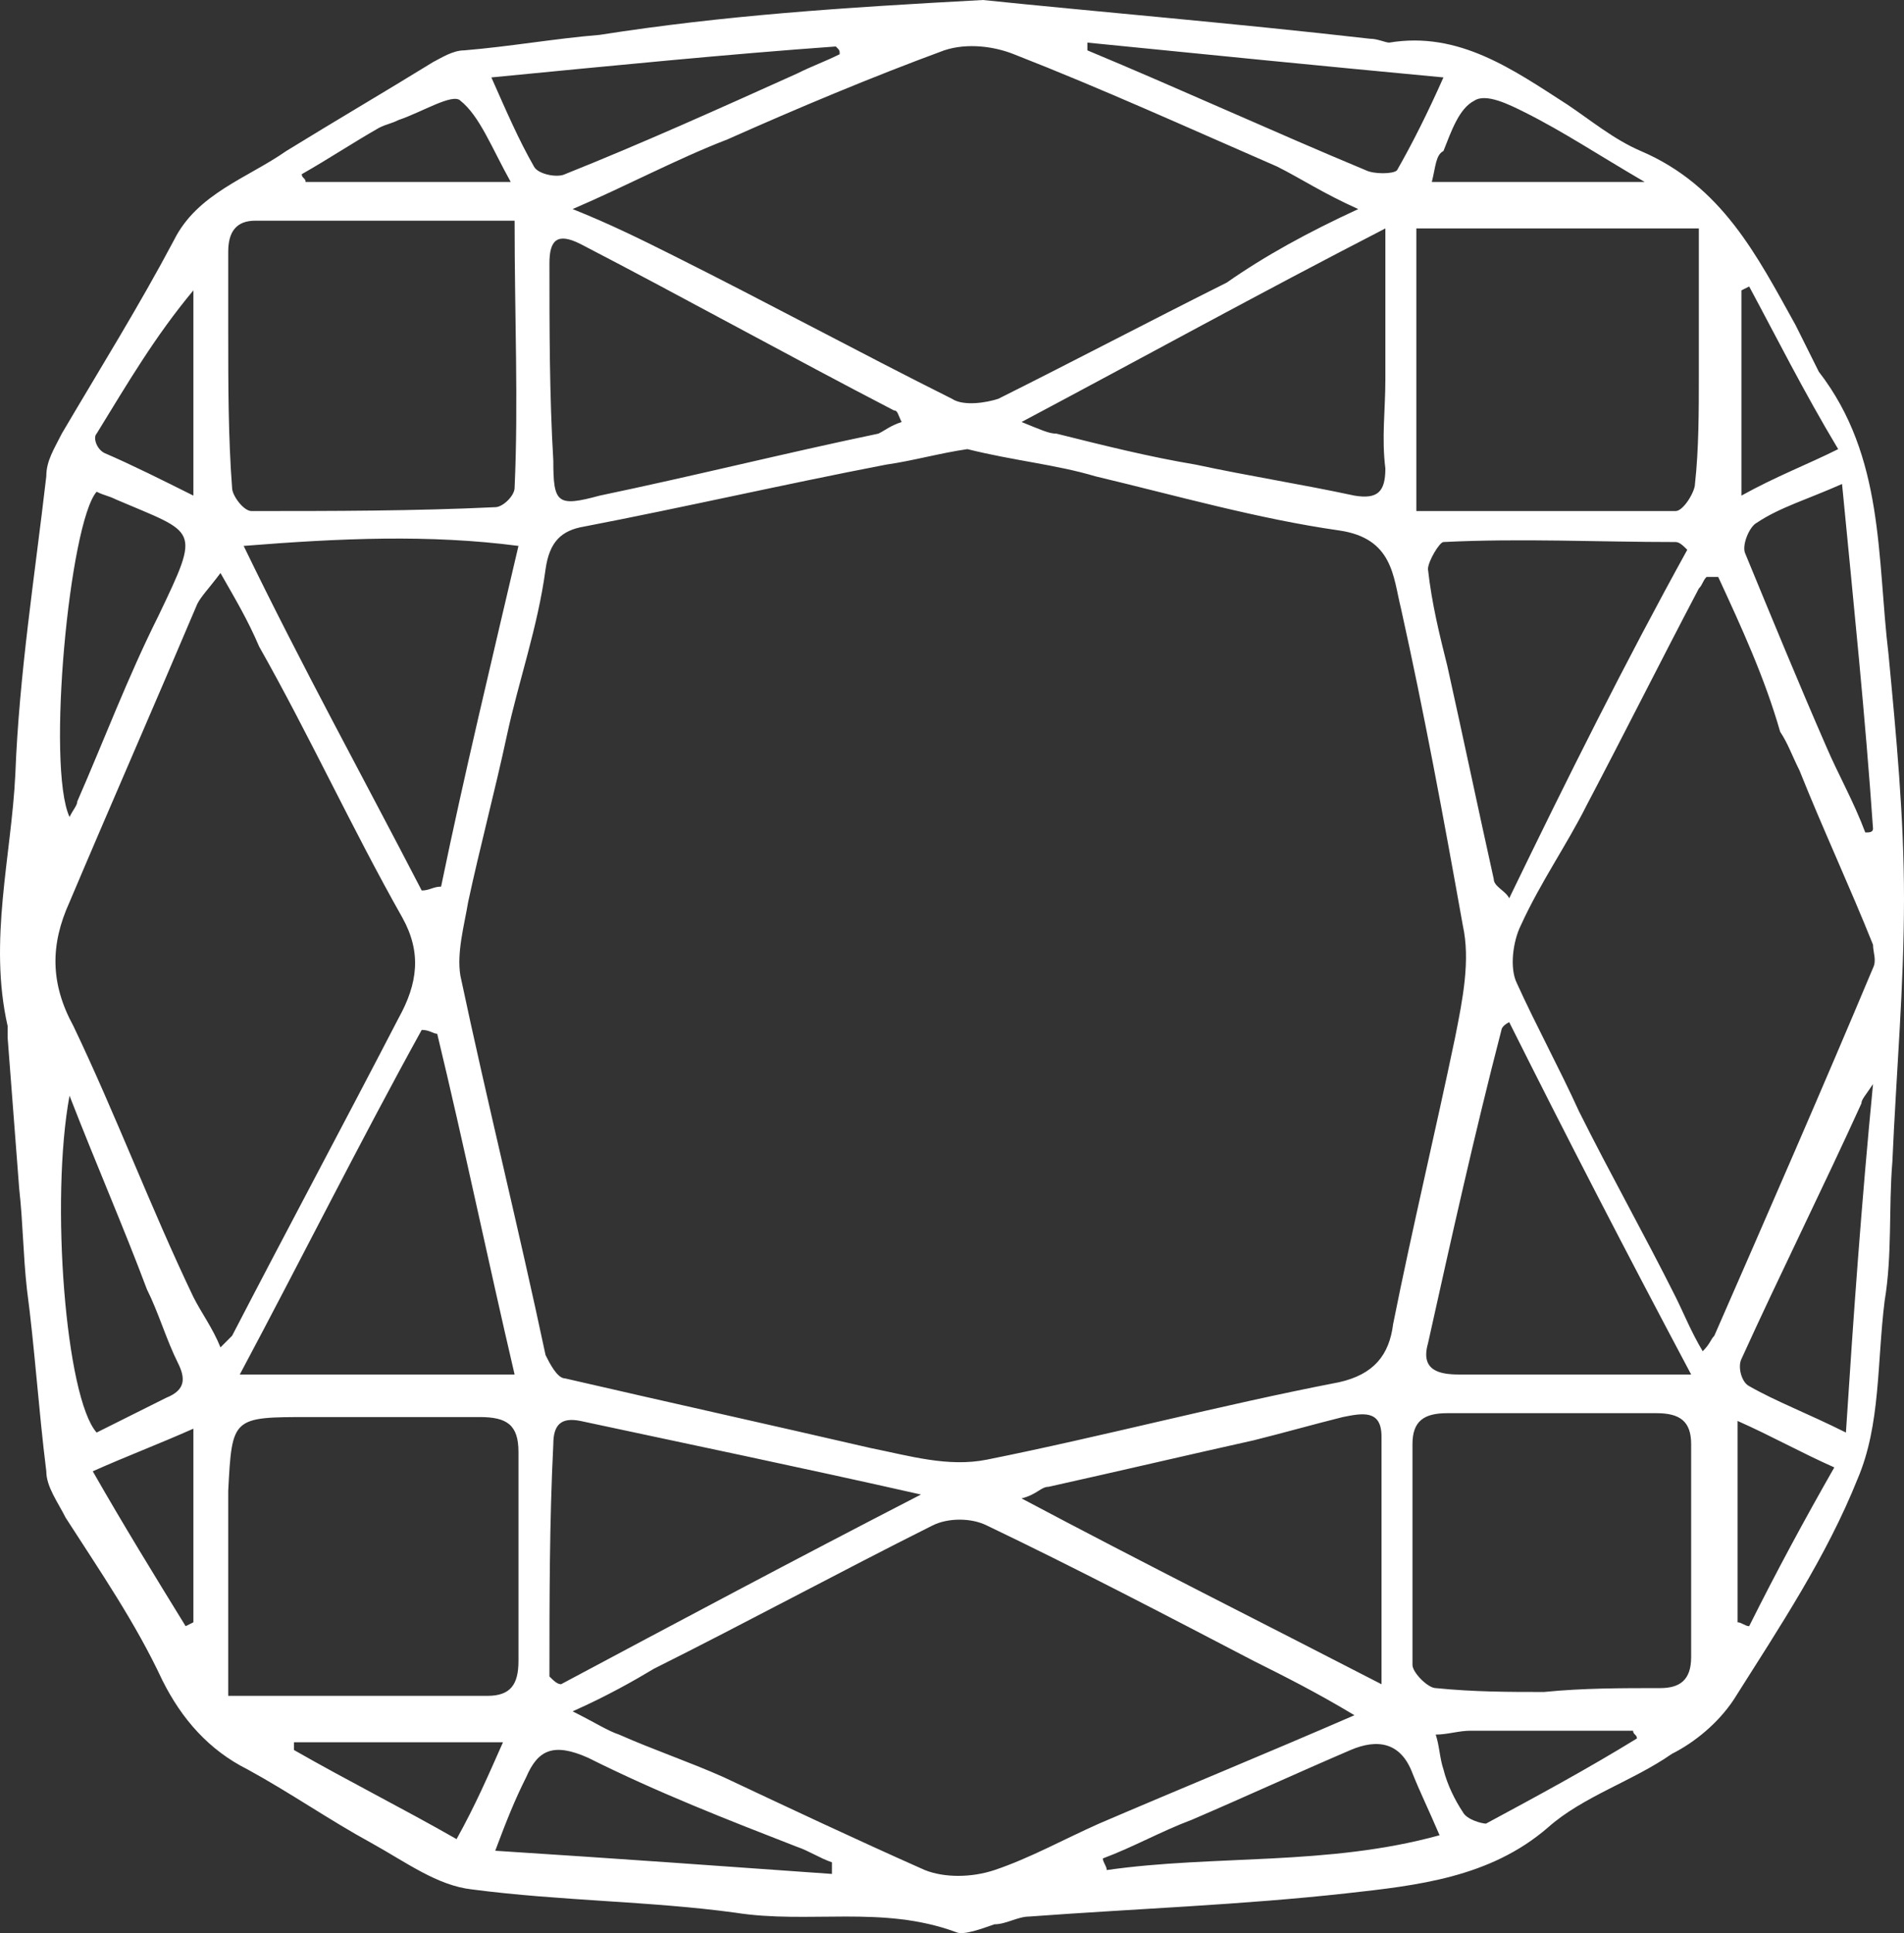 <?xml version="1.0" encoding="UTF-8"?>
<svg width="33.929px" height="34.433px" viewBox="0 0 33.929 34.433" version="1.1" xmlns="http://www.w3.org/2000/svg" xmlns:xlink="http://www.w3.org/1999/xlink">
    <rect x="0" y="0" width="33.929" height="34.433" fill="#333333" stroke="none"/>
    <title>d2</title>
    <g id="Symbols" stroke="none" stroke-width="1" fill="none" fill-rule="evenodd">
        <g id="demo/desktop" transform="translate(-140.103, -325.103)" fill="#FFFFFF" fill-rule="nonzero">
            <g id="form" transform="translate(0, 248)">
                <g id="Group-21" transform="translate(0, 44)">
                    <g id="Group-17-Copy" transform="translate(107, 0)">
                        <g id="d2" transform="translate(33.103, 33.103)">
                            <path d="M31.17,5.103 L31.032,5.172 L31.032,8.828 C31.653,8.483 32.204,8.276 32.756,8 C32.136,6.966 31.653,6 31.17,5.103 L31.17,5.103 Z M29.17,30.966 C29.17,30.897 29.101,30.897 29.101,30.828 C28.136,30.828 27.17,30.828 26.204,30.828 C25.998,30.828 25.791,30.897 25.584,30.897 C25.653,31.103 25.653,31.31 25.722,31.517 C25.791,31.793 25.929,32.069 26.067,32.276 C26.136,32.414 26.411,32.483 26.48,32.483 C27.377,32 28.273,31.517 29.17,30.966 L29.17,30.966 Z M3.308,28.966 L3.446,28.897 L3.446,25.448 C2.825,25.724 2.273,25.931 1.653,26.207 C2.204,27.172 2.756,28.069 3.308,28.966 L3.308,28.966 Z M25.515,3.241 L29.308,3.241 C28.48,2.759 27.86,2.345 27.17,2 C26.894,1.862 26.48,1.655 26.273,1.793 C25.998,1.931 25.86,2.345 25.722,2.69 C25.584,2.759 25.584,2.966 25.515,3.241 L25.515,3.241 Z M9.101,3.241 C8.756,2.621 8.549,2.069 8.204,1.793 C8.067,1.655 7.515,2 7.101,2.138 C6.963,2.207 6.894,2.207 6.756,2.276 C6.273,2.552 5.86,2.828 5.377,3.103 C5.377,3.172 5.446,3.172 5.446,3.241 L9.101,3.241 Z M32.687,26.138 C32.067,25.862 31.584,25.586 30.963,25.31 L30.963,28.897 C31.032,28.897 31.101,28.966 31.17,28.966 C31.653,28 32.136,27.103 32.687,26.138 L32.687,26.138 Z M8.963,31.034 L5.239,31.034 C5.239,31.103 5.239,31.103 5.239,31.172 C6.204,31.724 7.17,32.207 8.136,32.759 C8.48,32.138 8.687,31.655 8.963,31.034 L8.963,31.034 Z M3.446,8.828 L3.446,5.172 C2.756,6 2.273,6.828 1.722,7.724 C1.653,7.793 1.722,8 1.86,8.069 C2.342,8.276 2.894,8.552 3.446,8.828 L3.446,8.828 Z M8.756,1.379 C9.032,2 9.239,2.483 9.515,2.966 C9.584,3.103 9.929,3.172 10.067,3.103 C11.446,2.552 12.825,1.931 14.204,1.31 C14.48,1.172 14.687,1.103 14.963,0.966 C14.963,0.897 14.963,0.897 14.894,0.828 C12.963,0.966 10.894,1.172 8.756,1.379 L8.756,1.379 Z M25.653,32.69 C25.446,32.207 25.308,31.931 25.17,31.586 C24.963,31.034 24.549,30.966 24.067,31.172 C23.101,31.586 22.204,32 21.239,32.414 C20.687,32.621 20.204,32.897 19.653,33.103 C19.653,33.172 19.722,33.241 19.722,33.31 C21.653,33.034 23.653,33.241 25.653,32.69 L25.653,32.69 Z M33.377,19.31 C33.239,19.517 33.17,19.586 33.17,19.655 C32.48,21.172 31.722,22.69 31.032,24.207 C30.963,24.345 31.032,24.621 31.17,24.69 C31.653,24.966 32.204,25.172 32.894,25.517 C33.032,23.379 33.17,21.448 33.377,19.31 L33.377,19.31 Z M19.377,0.759 C19.377,0.828 19.377,0.828 19.377,0.897 C21.032,1.586 22.687,2.345 24.342,3.034 C24.48,3.103 24.825,3.103 24.894,3.034 C25.17,2.552 25.446,2 25.722,1.379 C23.515,1.172 21.446,0.966 19.377,0.759 L19.377,0.759 Z M8.825,32.966 C10.963,33.103 12.894,33.241 14.825,33.379 L14.825,33.172 C14.618,33.103 14.411,32.966 14.204,32.897 C12.963,32.414 11.722,31.931 10.48,31.31 C9.86,31.034 9.584,31.172 9.377,31.655 C9.17,32.069 9.032,32.414 8.825,32.966 L8.825,32.966 Z M1.239,19.517 C0.894,21.379 1.17,24.897 1.722,25.517 C2.136,25.31 2.549,25.103 2.963,24.897 C3.308,24.759 3.308,24.552 3.17,24.276 C2.963,23.862 2.825,23.379 2.618,22.966 C2.204,21.862 1.722,20.759 1.239,19.517 L1.239,19.517 Z M32.825,8.621 C32.204,8.897 31.722,9.034 31.308,9.31 C31.17,9.379 31.032,9.724 31.101,9.862 C31.584,11.034 32.067,12.207 32.549,13.31 C32.756,13.793 33.032,14.276 33.239,14.828 C33.308,14.828 33.377,14.828 33.377,14.759 C33.239,12.759 33.032,10.759 32.825,8.621 L32.825,8.621 Z M1.239,14.552 C1.308,14.414 1.377,14.345 1.377,14.276 C1.86,13.172 2.273,12.069 2.825,10.966 C3.584,9.379 3.515,9.517 2.067,8.897 C1.929,8.828 1.86,8.828 1.722,8.759 C1.239,9.31 0.825,13.655 1.239,14.552 L1.239,14.552 Z M24.618,30 C24.618,28.414 24.618,27.034 24.618,25.586 C24.618,25.103 24.273,25.172 23.929,25.241 C23.377,25.379 22.894,25.517 22.342,25.655 C21.101,25.931 19.929,26.207 18.687,26.483 C18.549,26.483 18.48,26.621 18.204,26.69 C20.411,27.862 22.48,28.897 24.618,30 L24.618,30 Z M18.204,7.517 C18.549,7.655 18.687,7.724 18.825,7.724 C19.653,7.931 20.48,8.138 21.308,8.276 C22.273,8.483 23.17,8.621 24.136,8.828 C24.549,8.897 24.687,8.759 24.687,8.345 C24.618,7.793 24.687,7.31 24.687,6.759 C24.687,5.931 24.687,5.103 24.687,4.069 C22.411,5.241 20.411,6.345 18.204,7.517 L18.204,7.517 Z M7.791,18.414 C7.722,18.414 7.653,18.345 7.515,18.345 C6.411,20.345 5.377,22.414 4.273,24.483 L9.17,24.483 C8.687,22.414 8.273,20.414 7.791,18.414 L7.791,18.414 Z M26.894,18.207 C26.756,18.276 26.756,18.345 26.756,18.345 C26.273,20.207 25.86,22.069 25.446,23.931 C25.308,24.414 25.653,24.483 25.998,24.483 C26.825,24.483 27.653,24.483 28.48,24.483 C28.963,24.483 29.515,24.483 30.136,24.483 C28.963,22.276 27.929,20.276 26.894,18.207 L26.894,18.207 Z M30.067,9.793 C29.998,9.724 29.929,9.655 29.86,9.655 C28.48,9.655 27.101,9.586 25.722,9.655 C25.653,9.655 25.446,10 25.446,10.138 C25.515,10.759 25.653,11.31 25.791,11.862 C26.067,13.103 26.342,14.414 26.618,15.655 C26.618,15.793 26.825,15.862 26.894,16 C27.929,13.862 28.963,11.793 30.067,9.793 L30.067,9.793 Z M9.791,29.862 C9.86,29.931 9.929,30 9.998,30 C12.067,28.897 14.136,27.793 16.411,26.621 C14.273,26.138 12.273,25.724 10.342,25.31 C9.998,25.241 9.86,25.379 9.86,25.724 C9.791,27.103 9.791,28.483 9.791,29.862 L9.791,29.862 Z M16.067,7.517 C15.998,7.379 15.998,7.31 15.929,7.31 C14.067,6.345 12.204,5.31 10.342,4.345 C9.929,4.138 9.791,4.276 9.791,4.69 C9.791,5.862 9.791,7.034 9.86,8.207 C9.86,8.966 9.929,9.034 10.687,8.828 C12.342,8.483 13.998,8.069 15.653,7.724 C15.791,7.655 15.86,7.586 16.067,7.517 L16.067,7.517 Z M7.515,15.862 C7.653,15.862 7.722,15.793 7.86,15.793 C8.273,13.793 8.756,11.793 9.239,9.724 C7.653,9.517 6.067,9.586 4.342,9.724 C5.377,11.862 6.48,13.862 7.515,15.862 L7.515,15.862 Z M27.515,30.138 L27.515,30.138 C28.204,30.069 28.894,30.069 29.584,30.069 C29.929,30.069 30.136,29.931 30.136,29.517 C30.136,28.276 30.136,26.966 30.136,25.724 C30.136,25.31 29.929,25.172 29.515,25.172 C28.273,25.172 27.032,25.172 25.791,25.172 C25.377,25.172 25.17,25.31 25.17,25.724 C25.17,27.034 25.17,28.345 25.17,29.655 C25.17,29.793 25.446,30.069 25.584,30.069 C26.273,30.138 26.894,30.138 27.515,30.138 L27.515,30.138 Z M4.067,30.207 C5.722,30.207 7.17,30.207 8.687,30.207 C9.101,30.207 9.239,30 9.239,29.586 C9.239,28.345 9.239,27.103 9.239,25.862 C9.239,25.379 9.032,25.241 8.549,25.241 C7.515,25.241 6.549,25.241 5.515,25.241 C4.136,25.241 4.136,25.241 4.067,26.552 C4.067,27.724 4.067,28.897 4.067,30.207 L4.067,30.207 Z M25.239,9.103 C26.825,9.103 28.342,9.103 29.86,9.103 C29.998,9.103 30.204,8.759 30.204,8.621 C30.273,8 30.273,7.31 30.273,6.69 C30.273,5.793 30.273,4.966 30.273,4.069 L25.239,4.069 L25.239,9.103 Z M9.17,3.931 C7.584,3.931 6.067,3.931 4.549,3.931 C4.204,3.931 4.067,4.138 4.067,4.483 C4.067,4.966 4.067,5.448 4.067,5.931 C4.067,6.828 4.067,7.793 4.136,8.69 C4.136,8.828 4.342,9.103 4.48,9.103 C5.929,9.103 7.377,9.103 8.825,9.034 C8.963,9.034 9.17,8.828 9.17,8.69 C9.239,7.172 9.17,5.655 9.17,3.931 L9.17,3.931 Z M24.204,3.724 C23.584,3.448 23.17,3.172 22.756,2.966 C21.17,2.276 19.653,1.586 18.067,0.966 C17.722,0.828 17.239,0.759 16.825,0.897 C15.515,1.379 14.204,1.931 12.963,2.483 C12.067,2.828 11.17,3.31 10.204,3.724 C10.894,4 11.446,4.276 11.998,4.552 C13.653,5.379 15.308,6.276 16.963,7.103 C17.17,7.241 17.584,7.172 17.791,7.103 C19.17,6.414 20.48,5.724 21.86,5.034 C22.549,4.552 23.308,4.138 24.204,3.724 L24.204,3.724 Z M30.618,10.276 C30.549,10.276 30.48,10.276 30.411,10.276 C30.342,10.345 30.342,10.414 30.273,10.483 C29.584,11.793 28.963,13.034 28.273,14.345 C27.929,15.034 27.446,15.724 27.101,16.483 C26.963,16.759 26.894,17.241 27.032,17.517 C27.377,18.276 27.791,19.034 28.136,19.793 C28.687,20.897 29.308,22 29.86,23.103 C29.998,23.379 30.136,23.724 30.342,24.069 C30.48,23.931 30.48,23.862 30.549,23.793 C31.515,21.586 32.48,19.379 33.377,17.241 C33.446,17.103 33.377,16.966 33.377,16.828 C32.963,15.793 32.48,14.759 32.067,13.724 C31.929,13.448 31.86,13.241 31.722,13.034 C31.446,12.069 31.032,11.172 30.618,10.276 L30.618,10.276 Z M10.204,30.483 C10.618,30.69 10.825,30.828 11.032,30.897 C11.653,31.172 12.273,31.379 12.894,31.655 C14.067,32.207 15.239,32.759 16.48,33.31 C16.825,33.448 17.308,33.448 17.722,33.31 C18.342,33.103 18.963,32.759 19.584,32.483 C21.032,31.862 22.549,31.241 24.136,30.552 C23.446,30.138 22.894,29.862 22.342,29.586 C20.756,28.759 19.17,27.931 17.584,27.172 C17.308,27.034 16.894,27.034 16.618,27.172 C14.963,28 13.308,28.897 11.653,29.724 C11.308,29.931 10.825,30.207 10.204,30.483 L10.204,30.483 Z M3.929,10.207 C3.722,10.483 3.584,10.621 3.515,10.759 C2.756,12.552 1.998,14.276 1.239,16.069 C0.894,16.828 0.894,17.517 1.308,18.276 C2.067,19.862 2.687,21.517 3.446,23.103 C3.584,23.379 3.791,23.655 3.929,24 C4.067,23.862 4.136,23.793 4.136,23.793 C5.101,21.931 6.136,20 7.101,18.138 C7.446,17.517 7.515,16.966 7.17,16.345 C6.273,14.759 5.515,13.103 4.618,11.517 C4.411,11.034 4.204,10.69 3.929,10.207 L3.929,10.207 Z M17.239,8 C16.756,8.069 16.273,8.207 15.791,8.276 C13.998,8.621 12.204,9.034 10.411,9.379 C9.998,9.448 9.791,9.655 9.722,10.138 C9.584,11.172 9.239,12.138 9.032,13.103 C8.825,14.069 8.549,15.103 8.342,16.069 C8.273,16.483 8.136,16.966 8.204,17.379 C8.687,19.655 9.239,21.862 9.722,24.138 C9.791,24.276 9.929,24.552 10.067,24.552 C11.86,24.966 13.722,25.379 15.515,25.793 C16.204,25.931 16.894,26.138 17.584,26 C19.653,25.586 21.722,25.034 23.86,24.621 C24.48,24.483 24.756,24.138 24.825,23.586 C25.17,21.862 25.584,20.138 25.929,18.483 C26.067,17.793 26.204,17.103 26.067,16.483 C25.722,14.552 25.377,12.69 24.963,10.828 C24.825,10.276 24.825,9.586 23.86,9.448 C22.411,9.241 20.963,8.828 19.515,8.483 C18.825,8.276 18.067,8.207 17.239,8 L17.239,8 Z M17.515,0 C19.515,0.207 21.998,0.414 24.411,0.69 C24.549,0.69 24.687,0.759 24.756,0.759 C25.998,0.552 26.963,1.241 27.929,1.862 C28.342,2.138 28.756,2.483 29.239,2.69 C30.687,3.31 31.308,4.552 31.998,5.793 C32.136,6.069 32.273,6.345 32.411,6.621 C33.584,8.138 33.446,9.931 33.653,11.655 C33.791,13.103 33.929,14.552 33.929,16 C33.929,17.586 33.791,19.103 33.722,20.69 C33.653,21.517 33.722,22.345 33.584,23.172 C33.446,24.276 33.515,25.379 33.101,26.345 C32.549,27.724 31.722,28.966 30.894,30.276 C30.618,30.69 30.204,31.034 29.791,31.241 C29.101,31.724 28.204,32 27.584,32.552 C26.549,33.448 25.239,33.586 23.998,33.724 C22.136,33.931 20.204,34 18.342,34.138 C18.136,34.138 17.929,34.276 17.722,34.276 C17.515,34.345 17.17,34.483 17.032,34.414 C15.722,33.931 14.411,34.276 13.101,34.069 C11.584,33.862 9.998,33.862 8.411,33.655 C7.791,33.586 7.239,33.172 6.618,32.828 C5.86,32.414 5.17,31.931 4.411,31.517 C3.722,31.172 3.239,30.621 2.894,29.931 C2.411,28.897 1.791,28 1.17,27.034 C1.032,26.759 0.825,26.483 0.825,26.207 C0.687,25.103 0.618,24 0.48,22.966 C0.411,22.345 0.411,21.793 0.342,21.172 C0.273,20.276 0.204,19.379 0.136,18.483 C0.136,18.414 0.136,18.345 0.136,18.276 C-0.209,16.759 0.204,15.241 0.273,13.793 C0.342,12 0.618,10.276 0.825,8.483 C0.825,8.207 0.963,8 1.101,7.724 C1.791,6.552 2.48,5.448 3.101,4.276 C3.515,3.448 4.411,3.172 5.101,2.69 C5.998,2.138 6.825,1.655 7.722,1.103 C7.86,1.034 8.067,0.897 8.273,0.897 C9.101,0.828 9.86,0.69 10.687,0.621 C12.894,0.276 14.963,0.138 17.515,0 L17.515,0 Z" id="cushion-cut"></path>
                        </g>
                    </g>
                </g>
            </g>
        </g>
    </g>
</svg>